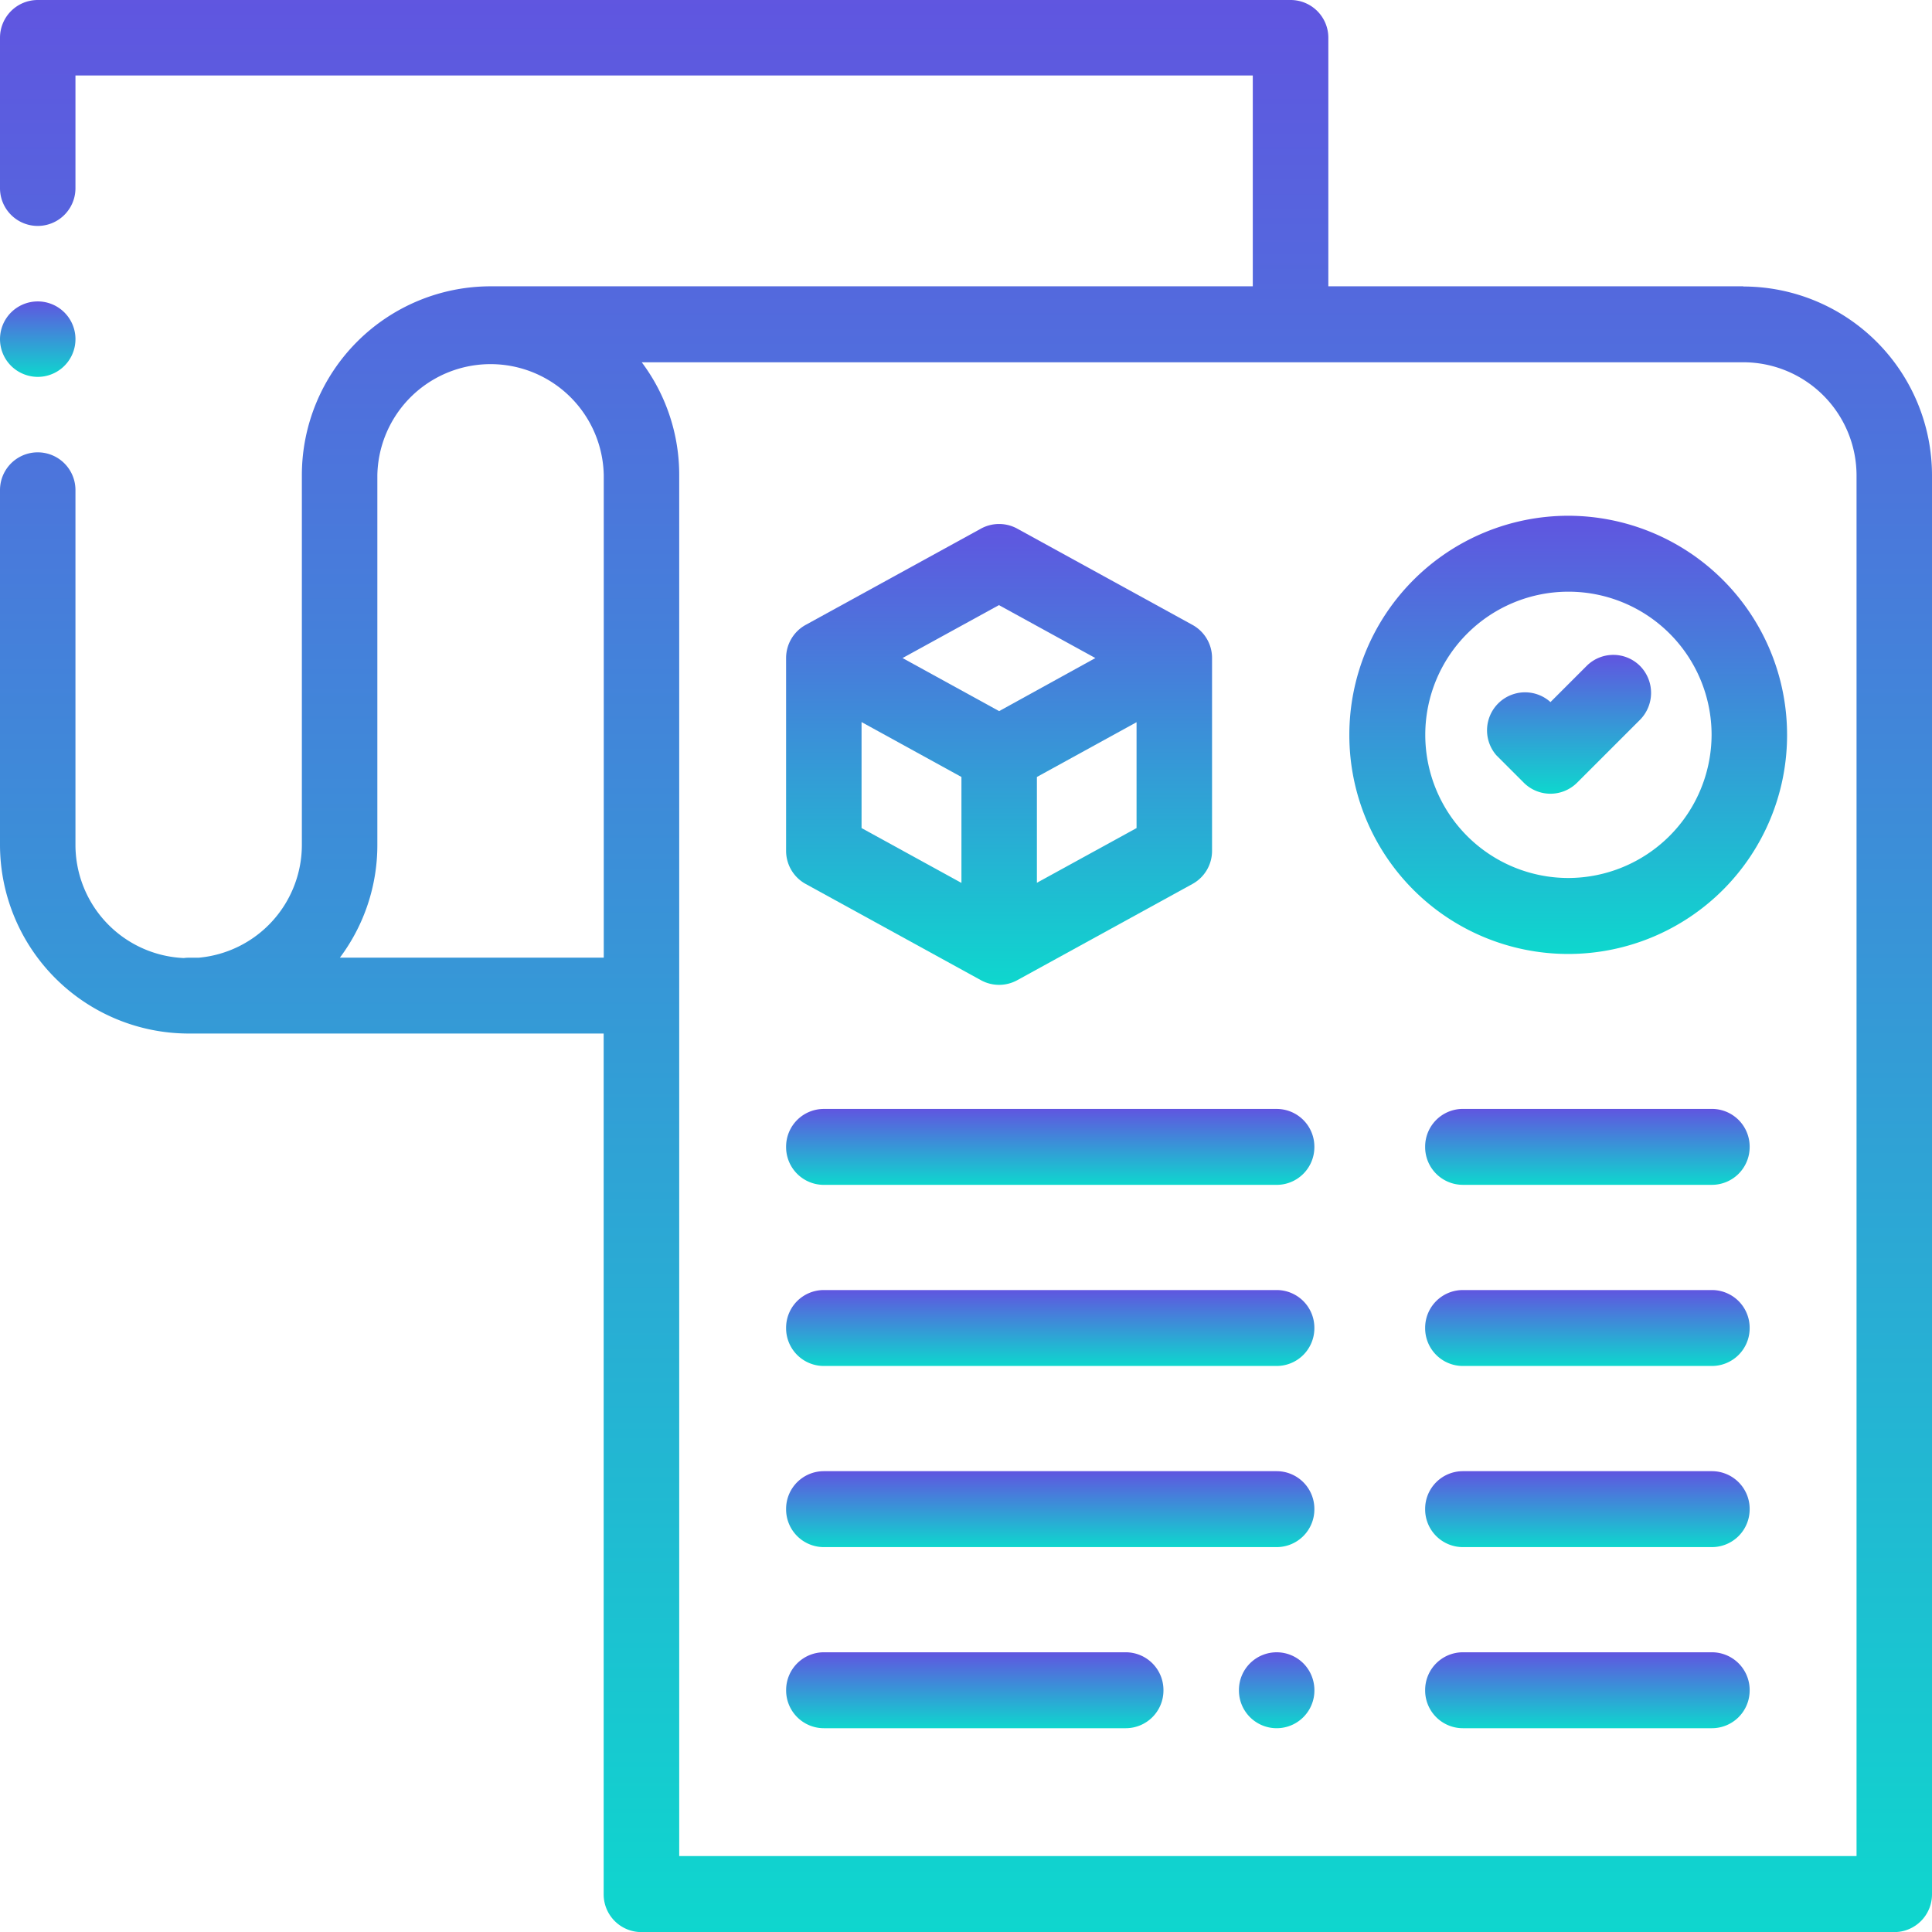 <svg xmlns="http://www.w3.org/2000/svg" xmlns:xlink="http://www.w3.org/1999/xlink" width="60.988" height="60.988" viewBox="0 0 60.988 60.988"><defs><style>.a{fill:url(#a);}</style><linearGradient id="a" x1="0.5" x2="0.5" y2="1" gradientUnits="objectBoundingBox"><stop offset="0" stop-color="#6055e0"/><stop offset="1" stop-color="#0ed7ce"/></linearGradient></defs><path class="a" d="M55.032,9.038h-13.1V1.191A1.191,1.191,0,0,0,40.738,0H1.191A1.191,1.191,0,0,0,0,1.191V5.941a1.191,1.191,0,0,0,2.382,0V2.382H39.547V9.038H15.485a5.963,5.963,0,0,0-5.956,5.956V26.673a3.578,3.578,0,0,1-3.253,3.559H5.956a1.221,1.221,0,0,0-.155.011,3.578,3.578,0,0,1-3.419-3.57V15.47A1.191,1.191,0,0,0,0,15.47v11.2a5.963,5.963,0,0,0,5.956,5.956h13.1V59.8a1.191,1.191,0,0,0,1.191,1.191H59.8A1.191,1.191,0,0,0,60.988,59.8v-44.8a5.963,5.963,0,0,0-5.956-5.956ZM21.441,15.009v-.015a5.924,5.924,0,0,0-1.183-3.558H55.032a3.577,3.577,0,0,1,3.574,3.574V58.59H21.441ZM11.912,26.673V15.009a3.574,3.574,0,0,1,7.147,0V30.231h-8.33a5.925,5.925,0,0,0,1.183-3.559Zm0,0"/><path class="a" d="M364.495,136.68a6.916,6.916,0,0,0-6.909,6.909v.015a6.909,6.909,0,0,0,13.818,0s0-.005,0-.007,0-.005,0-.007A6.916,6.916,0,0,0,364.495,136.68Zm0,11.435a4.519,4.519,0,1,1,4.526-4.519A4.532,4.532,0,0,1,364.495,148.115Zm0,0" transform="translate(-314.991 -120.399)"/><path class="a" d="M398.51,173.891a1.192,1.192,0,0,0-1.684,0l-1.143,1.143-.021-.021a1.2,1.2,0,0,0-1.685,1.7l.864.864a1.191,1.191,0,0,0,1.684,0l1.986-1.985a1.21,1.21,0,0,0,0-1.7Zm0,0" transform="translate(-346.74 -152.87)"/><path class="a" d="M219.045,437.871h-9.529a1.192,1.192,0,0,0-1.191,1.191s0,.005,0,.008,0,0,0,.007a1.192,1.192,0,0,0,1.191,1.191h9.529a1.191,1.191,0,0,0,1.191-1.191v-.015A1.191,1.191,0,0,0,219.045,437.871Zm0,0" transform="translate(-183.509 -385.713)"/><path class="a" d="M330.361,438.223a1.191,1.191,0,0,0-2.033.843s0,0,0,.007,0,0,0,.007a1.191,1.191,0,0,0,2.382,0v-.014A1.2,1.2,0,0,0,330.361,438.223Zm0,0" transform="translate(-289.218 -385.716)"/><path class="a" d="M386.729,389.871h-7.862a1.191,1.191,0,0,0-1.191,1.191v.015a1.191,1.191,0,0,0,1.191,1.191h7.862a1.192,1.192,0,0,0,1.191-1.191s0-.005,0-.007,0-.005,0-.008A1.192,1.192,0,0,0,386.729,389.871Zm0,0" transform="translate(-332.688 -343.43)"/><path class="a" d="M386.729,341.871h-7.862a1.191,1.191,0,0,0-1.191,1.191v.015a1.191,1.191,0,0,0,1.191,1.191h7.862a1.192,1.192,0,0,0,1.191-1.191s0-.005,0-.007,0-.005,0-.008A1.192,1.192,0,0,0,386.729,341.871Zm0,0" transform="translate(-332.688 -301.148)"/><path class="a" d="M386.729,293.871h-7.862a1.191,1.191,0,0,0-1.191,1.191v.015a1.191,1.191,0,0,0,1.191,1.191h7.862a1.192,1.192,0,0,0,1.191-1.191s0-.005,0-.007,0-.005,0-.008A1.192,1.192,0,0,0,386.729,293.871Zm0,0" transform="translate(-332.688 -258.866)"/><path class="a" d="M386.729,437.871h-7.862a1.191,1.191,0,0,0-1.191,1.191v.015a1.191,1.191,0,0,0,1.191,1.191h7.862a1.192,1.192,0,0,0,1.191-1.191s0,0,0-.007,0-.005,0-.008A1.192,1.192,0,0,0,386.729,437.871Zm0,0" transform="translate(-332.688 -385.713)"/><path class="a" d="M209.515,392.272h14.294A1.191,1.191,0,0,0,225,391.081v-.015a1.191,1.191,0,0,0-1.191-1.191H209.515a1.191,1.191,0,0,0-1.191,1.191s0,0,0,.008,0,.005,0,.007A1.191,1.191,0,0,0,209.515,392.272Zm0,0" transform="translate(-183.509 -343.434)"/><path class="a" d="M209.515,344.272h14.294A1.191,1.191,0,0,0,225,343.081v-.015a1.191,1.191,0,0,0-1.191-1.191H209.515a1.191,1.191,0,0,0-1.191,1.191s0,0,0,.008,0,.005,0,.007A1.191,1.191,0,0,0,209.515,344.272Zm0,0" transform="translate(-183.509 -301.152)"/><path class="a" d="M209.515,296.272h14.294A1.191,1.191,0,0,0,225,295.081v-.015a1.191,1.191,0,0,0-1.191-1.191H209.515a1.191,1.191,0,0,0-1.191,1.191s0,0,0,.007,0,.005,0,.007A1.191,1.191,0,0,0,209.515,296.272Zm0,0" transform="translate(-183.509 -258.869)"/><path class="a" d="M208.942,150.2l5.532,3.038a1.191,1.191,0,0,0,1.147,0l5.531-3.038a1.191,1.191,0,0,0,.618-1.044v-6.09a1.191,1.191,0,0,0-.618-1.044l-5.531-3.038a1.192,1.192,0,0,0-1.147,0l-5.532,3.038a1.194,1.194,0,0,0-.618,1.046v6.088A1.191,1.191,0,0,0,208.942,150.2Zm4.917-3.377v3.344l-3.153-1.731V145.09Zm2.382,3.34v-3.34l3.146-1.729v3.342Zm-1.192-5.419L212,143.069l3.043-1.671,3.044,1.671Zm0,0" transform="translate(-183.509 -122.296)"/><path class="a" d="M1.191,82.257a1.191,1.191,0,1,0-.842-.349A1.2,1.2,0,0,0,1.191,82.257Zm0,0" transform="translate(0 -70.36)"/></svg>